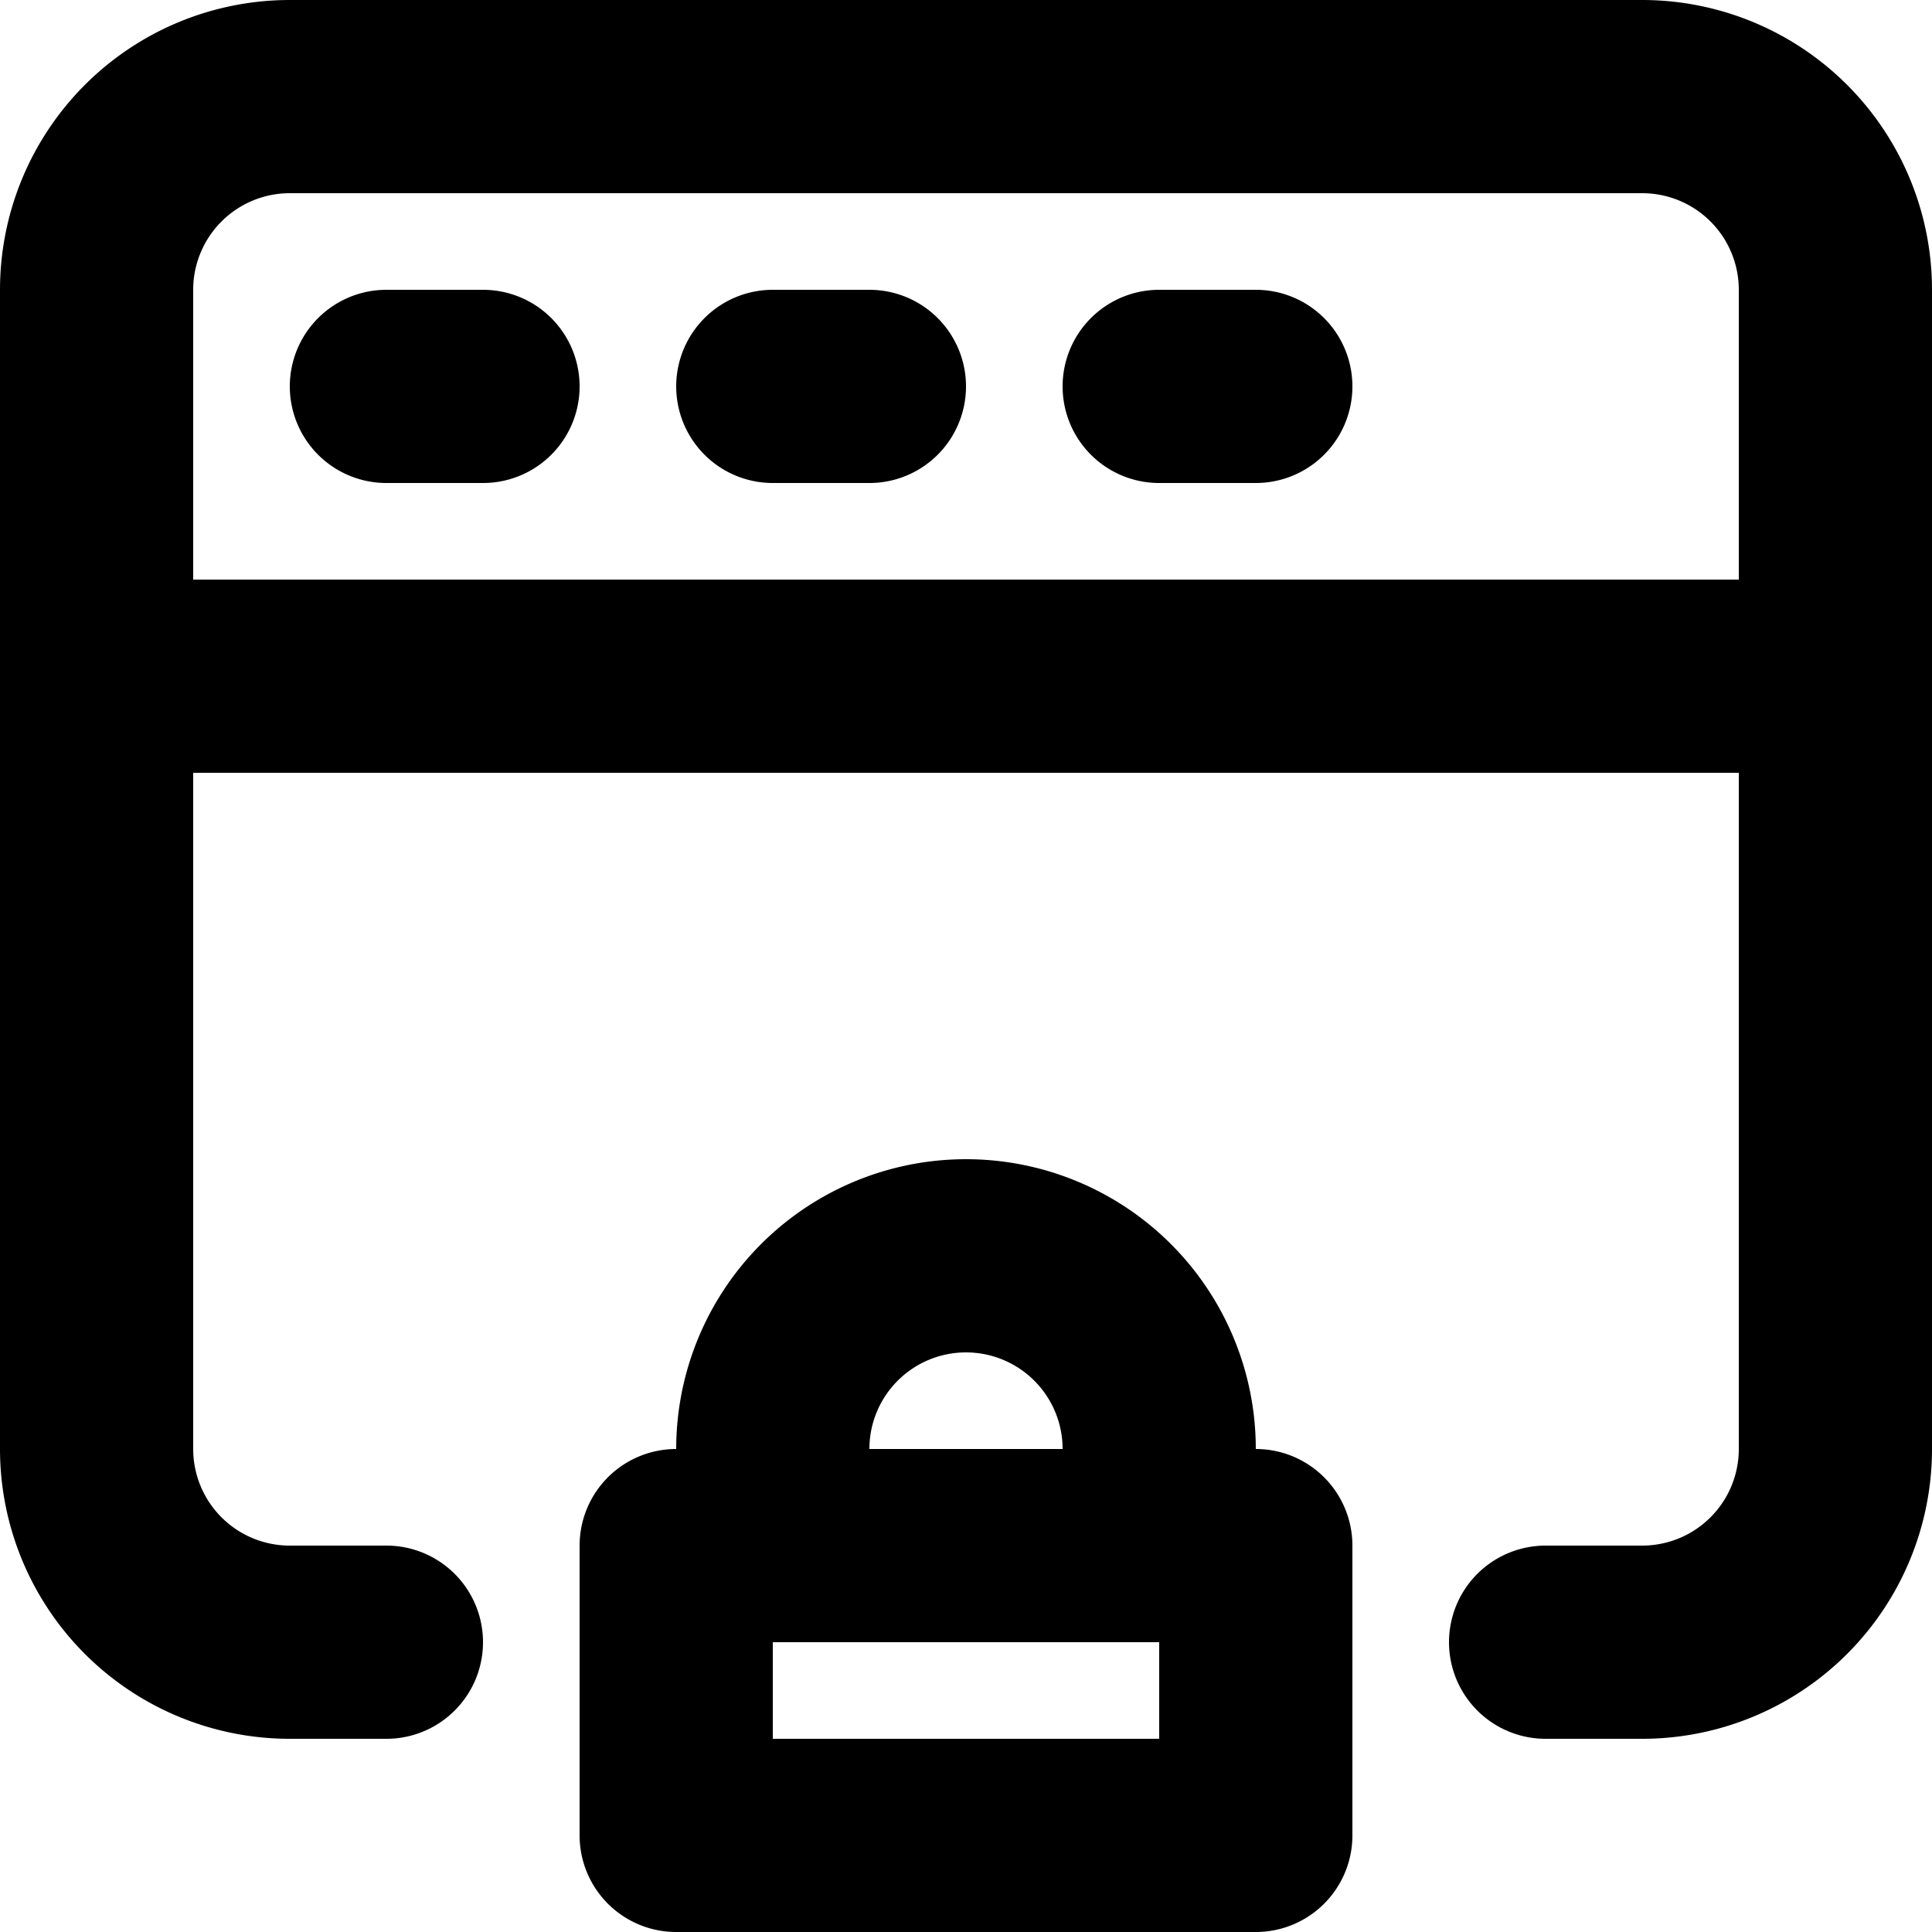 <svg xmlns="http://www.w3.org/2000/svg" width="20" height="20" fill="none" viewBox="0 0 20 20">
  <path stroke="#000" stroke-linecap="round" stroke-linejoin="round" stroke-width="2" d="M1 7h18M4 4h1m3 0h1m3 0h1M4 17H3a2 2 0 0 1-2-2V3a2 2 0 0 1 2-2h14a2 2 0 0 1 2 2v12a2 2 0 0 1-2 2h-1m-4-1v-1a2 2 0 1 0-4 0v1m-1 0h6v3H7v-3Z"/>
</svg>
